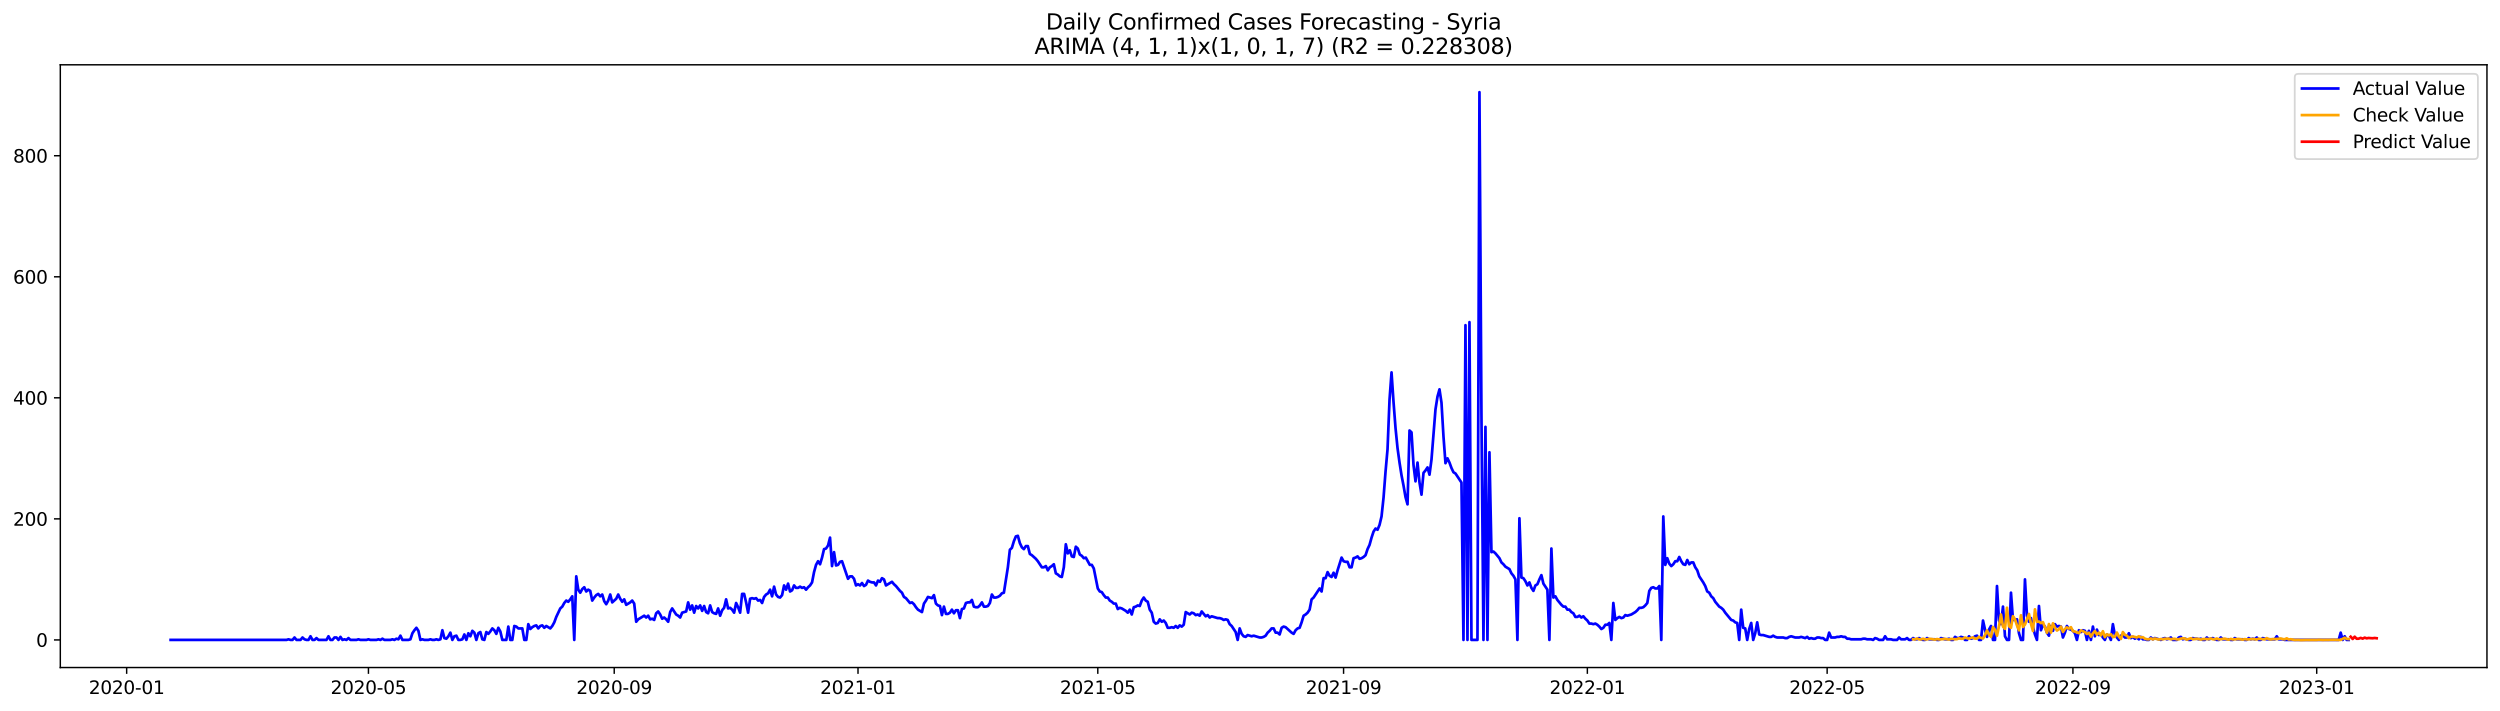 <?xml version="1.0" encoding="utf-8" standalone="no"?>
<!DOCTYPE svg PUBLIC "-//W3C//DTD SVG 1.1//EN"
  "http://www.w3.org/Graphics/SVG/1.1/DTD/svg11.dtd">
<svg xmlns:xlink="http://www.w3.org/1999/xlink" width="1379.688pt" height="392.274pt" viewBox="0 0 1379.688 392.274" xmlns="http://www.w3.org/2000/svg" version="1.1">
 <defs>
  <style type="text/css">*{stroke-linejoin: round; stroke-linecap: butt}</style>
 </defs>
 <g id="figure_1">
  <g id="patch_1">
   <path d="M 0 392.274 
L 1379.688 392.274 
L 1379.688 0 
L 0 0 
z
" style="fill: #ffffff"/>
  </g>
  <g id="axes_1">
   <g id="patch_2">
    <path d="M 33.288 368.396 
L 1372.487 368.396 
L 1372.487 35.755 
L 33.288 35.755 
z
" style="fill: #ffffff"/>
   </g>
   <g id="matplotlib.axis_1">
    <g id="xtick_1">
     <g id="line2d_1">
      <defs>
       <path id="m9e8a6d3473" d="M 0 0 
L 0 3.5 
" style="stroke: #000000; stroke-width: 0.8"/>
      </defs>
      <g>
       <use xlink:href="#m9e8a6d3473" x="69.899" y="368.396" style="stroke: #000000; stroke-width: 0.8"/>
      </g>
     </g>
     <g id="text_1">
      <!-- 2020-01 -->
      <g transform="translate(49.008 382.994)scale(0.1 -0.1)">
       <defs>
        <path id="DejaVuSans-32" d="M 1228 531 
L 3431 531 
L 3431 0 
L 469 0 
L 469 531 
Q 828 903 1448 1529 
Q 2069 2156 2228 2338 
Q 2531 2678 2651 2914 
Q 2772 3150 2772 3378 
Q 2772 3750 2511 3984 
Q 2250 4219 1831 4219 
Q 1534 4219 1204 4116 
Q 875 4013 500 3803 
L 500 4441 
Q 881 4594 1212 4672 
Q 1544 4750 1819 4750 
Q 2544 4750 2975 4387 
Q 3406 4025 3406 3419 
Q 3406 3131 3298 2873 
Q 3191 2616 2906 2266 
Q 2828 2175 2409 1742 
Q 1991 1309 1228 531 
z
" transform="scale(0.016)"/>
        <path id="DejaVuSans-30" d="M 2034 4250 
Q 1547 4250 1301 3770 
Q 1056 3291 1056 2328 
Q 1056 1369 1301 889 
Q 1547 409 2034 409 
Q 2525 409 2770 889 
Q 3016 1369 3016 2328 
Q 3016 3291 2770 3770 
Q 2525 4250 2034 4250 
z
M 2034 4750 
Q 2819 4750 3233 4129 
Q 3647 3509 3647 2328 
Q 3647 1150 3233 529 
Q 2819 -91 2034 -91 
Q 1250 -91 836 529 
Q 422 1150 422 2328 
Q 422 3509 836 4129 
Q 1250 4750 2034 4750 
z
" transform="scale(0.016)"/>
        <path id="DejaVuSans-2d" d="M 313 2009 
L 1997 2009 
L 1997 1497 
L 313 1497 
L 313 2009 
z
" transform="scale(0.016)"/>
        <path id="DejaVuSans-31" d="M 794 531 
L 1825 531 
L 1825 4091 
L 703 3866 
L 703 4441 
L 1819 4666 
L 2450 4666 
L 2450 531 
L 3481 531 
L 3481 0 
L 794 0 
L 794 531 
z
" transform="scale(0.016)"/>
       </defs>
       <use xlink:href="#DejaVuSans-32"/>
       <use xlink:href="#DejaVuSans-30" x="63.623"/>
       <use xlink:href="#DejaVuSans-32" x="127.246"/>
       <use xlink:href="#DejaVuSans-30" x="190.869"/>
       <use xlink:href="#DejaVuSans-2d" x="254.492"/>
       <use xlink:href="#DejaVuSans-30" x="290.576"/>
       <use xlink:href="#DejaVuSans-31" x="354.199"/>
      </g>
     </g>
    </g>
    <g id="xtick_2">
     <g id="line2d_2">
      <g>
       <use xlink:href="#m9e8a6d3473" x="203.334" y="368.396" style="stroke: #000000; stroke-width: 0.8"/>
      </g>
     </g>
     <g id="text_2">
      <!-- 2020-05 -->
      <g transform="translate(182.443 382.994)scale(0.1 -0.1)">
       <defs>
        <path id="DejaVuSans-35" d="M 691 4666 
L 3169 4666 
L 3169 4134 
L 1269 4134 
L 1269 2991 
Q 1406 3038 1543 3061 
Q 1681 3084 1819 3084 
Q 2600 3084 3056 2656 
Q 3513 2228 3513 1497 
Q 3513 744 3044 326 
Q 2575 -91 1722 -91 
Q 1428 -91 1123 -41 
Q 819 9 494 109 
L 494 744 
Q 775 591 1075 516 
Q 1375 441 1709 441 
Q 2250 441 2565 725 
Q 2881 1009 2881 1497 
Q 2881 1984 2565 2268 
Q 2250 2553 1709 2553 
Q 1456 2553 1204 2497 
Q 953 2441 691 2322 
L 691 4666 
z
" transform="scale(0.016)"/>
       </defs>
       <use xlink:href="#DejaVuSans-32"/>
       <use xlink:href="#DejaVuSans-30" x="63.623"/>
       <use xlink:href="#DejaVuSans-32" x="127.246"/>
       <use xlink:href="#DejaVuSans-30" x="190.869"/>
       <use xlink:href="#DejaVuSans-2d" x="254.492"/>
       <use xlink:href="#DejaVuSans-30" x="290.576"/>
       <use xlink:href="#DejaVuSans-35" x="354.199"/>
      </g>
     </g>
    </g>
    <g id="xtick_3">
     <g id="line2d_3">
      <g>
       <use xlink:href="#m9e8a6d3473" x="338.974" y="368.396" style="stroke: #000000; stroke-width: 0.8"/>
      </g>
     </g>
     <g id="text_3">
      <!-- 2020-09 -->
      <g transform="translate(318.083 382.994)scale(0.1 -0.1)">
       <defs>
        <path id="DejaVuSans-39" d="M 703 97 
L 703 672 
Q 941 559 1184 500 
Q 1428 441 1663 441 
Q 2288 441 2617 861 
Q 2947 1281 2994 2138 
Q 2813 1869 2534 1725 
Q 2256 1581 1919 1581 
Q 1219 1581 811 2004 
Q 403 2428 403 3163 
Q 403 3881 828 4315 
Q 1253 4750 1959 4750 
Q 2769 4750 3195 4129 
Q 3622 3509 3622 2328 
Q 3622 1225 3098 567 
Q 2575 -91 1691 -91 
Q 1453 -91 1209 -44 
Q 966 3 703 97 
z
M 1959 2075 
Q 2384 2075 2632 2365 
Q 2881 2656 2881 3163 
Q 2881 3666 2632 3958 
Q 2384 4250 1959 4250 
Q 1534 4250 1286 3958 
Q 1038 3666 1038 3163 
Q 1038 2656 1286 2365 
Q 1534 2075 1959 2075 
z
" transform="scale(0.016)"/>
       </defs>
       <use xlink:href="#DejaVuSans-32"/>
       <use xlink:href="#DejaVuSans-30" x="63.623"/>
       <use xlink:href="#DejaVuSans-32" x="127.246"/>
       <use xlink:href="#DejaVuSans-30" x="190.869"/>
       <use xlink:href="#DejaVuSans-2d" x="254.492"/>
       <use xlink:href="#DejaVuSans-30" x="290.576"/>
       <use xlink:href="#DejaVuSans-39" x="354.199"/>
      </g>
     </g>
    </g>
    <g id="xtick_4">
     <g id="line2d_4">
      <g>
       <use xlink:href="#m9e8a6d3473" x="473.512" y="368.396" style="stroke: #000000; stroke-width: 0.8"/>
      </g>
     </g>
     <g id="text_4">
      <!-- 2021-01 -->
      <g transform="translate(452.621 382.994)scale(0.1 -0.1)">
       <use xlink:href="#DejaVuSans-32"/>
       <use xlink:href="#DejaVuSans-30" x="63.623"/>
       <use xlink:href="#DejaVuSans-32" x="127.246"/>
       <use xlink:href="#DejaVuSans-31" x="190.869"/>
       <use xlink:href="#DejaVuSans-2d" x="254.492"/>
       <use xlink:href="#DejaVuSans-30" x="290.576"/>
       <use xlink:href="#DejaVuSans-31" x="354.199"/>
      </g>
     </g>
    </g>
    <g id="xtick_5">
     <g id="line2d_5">
      <g>
       <use xlink:href="#m9e8a6d3473" x="605.844" y="368.396" style="stroke: #000000; stroke-width: 0.8"/>
      </g>
     </g>
     <g id="text_5">
      <!-- 2021-05 -->
      <g transform="translate(584.953 382.994)scale(0.1 -0.1)">
       <use xlink:href="#DejaVuSans-32"/>
       <use xlink:href="#DejaVuSans-30" x="63.623"/>
       <use xlink:href="#DejaVuSans-32" x="127.246"/>
       <use xlink:href="#DejaVuSans-31" x="190.869"/>
       <use xlink:href="#DejaVuSans-2d" x="254.492"/>
       <use xlink:href="#DejaVuSans-30" x="290.576"/>
       <use xlink:href="#DejaVuSans-35" x="354.199"/>
      </g>
     </g>
    </g>
    <g id="xtick_6">
     <g id="line2d_6">
      <g>
       <use xlink:href="#m9e8a6d3473" x="741.484" y="368.396" style="stroke: #000000; stroke-width: 0.8"/>
      </g>
     </g>
     <g id="text_6">
      <!-- 2021-09 -->
      <g transform="translate(720.593 382.994)scale(0.1 -0.1)">
       <use xlink:href="#DejaVuSans-32"/>
       <use xlink:href="#DejaVuSans-30" x="63.623"/>
       <use xlink:href="#DejaVuSans-32" x="127.246"/>
       <use xlink:href="#DejaVuSans-31" x="190.869"/>
       <use xlink:href="#DejaVuSans-2d" x="254.492"/>
       <use xlink:href="#DejaVuSans-30" x="290.576"/>
       <use xlink:href="#DejaVuSans-39" x="354.199"/>
      </g>
     </g>
    </g>
    <g id="xtick_7">
     <g id="line2d_7">
      <g>
       <use xlink:href="#m9e8a6d3473" x="876.022" y="368.396" style="stroke: #000000; stroke-width: 0.8"/>
      </g>
     </g>
     <g id="text_7">
      <!-- 2022-01 -->
      <g transform="translate(855.13 382.994)scale(0.1 -0.1)">
       <use xlink:href="#DejaVuSans-32"/>
       <use xlink:href="#DejaVuSans-30" x="63.623"/>
       <use xlink:href="#DejaVuSans-32" x="127.246"/>
       <use xlink:href="#DejaVuSans-32" x="190.869"/>
       <use xlink:href="#DejaVuSans-2d" x="254.492"/>
       <use xlink:href="#DejaVuSans-30" x="290.576"/>
       <use xlink:href="#DejaVuSans-31" x="354.199"/>
      </g>
     </g>
    </g>
    <g id="xtick_8">
     <g id="line2d_8">
      <g>
       <use xlink:href="#m9e8a6d3473" x="1008.354" y="368.396" style="stroke: #000000; stroke-width: 0.8"/>
      </g>
     </g>
     <g id="text_8">
      <!-- 2022-05 -->
      <g transform="translate(987.462 382.994)scale(0.1 -0.1)">
       <use xlink:href="#DejaVuSans-32"/>
       <use xlink:href="#DejaVuSans-30" x="63.623"/>
       <use xlink:href="#DejaVuSans-32" x="127.246"/>
       <use xlink:href="#DejaVuSans-32" x="190.869"/>
       <use xlink:href="#DejaVuSans-2d" x="254.492"/>
       <use xlink:href="#DejaVuSans-30" x="290.576"/>
       <use xlink:href="#DejaVuSans-35" x="354.199"/>
      </g>
     </g>
    </g>
    <g id="xtick_9">
     <g id="line2d_9">
      <g>
       <use xlink:href="#m9e8a6d3473" x="1143.994" y="368.396" style="stroke: #000000; stroke-width: 0.8"/>
      </g>
     </g>
     <g id="text_9">
      <!-- 2022-09 -->
      <g transform="translate(1123.103 382.994)scale(0.1 -0.1)">
       <use xlink:href="#DejaVuSans-32"/>
       <use xlink:href="#DejaVuSans-30" x="63.623"/>
       <use xlink:href="#DejaVuSans-32" x="127.246"/>
       <use xlink:href="#DejaVuSans-32" x="190.869"/>
       <use xlink:href="#DejaVuSans-2d" x="254.492"/>
       <use xlink:href="#DejaVuSans-30" x="290.576"/>
       <use xlink:href="#DejaVuSans-39" x="354.199"/>
      </g>
     </g>
    </g>
    <g id="xtick_10">
     <g id="line2d_10">
      <g>
       <use xlink:href="#m9e8a6d3473" x="1278.532" y="368.396" style="stroke: #000000; stroke-width: 0.8"/>
      </g>
     </g>
     <g id="text_10">
      <!-- 2023-01 -->
      <g transform="translate(1257.64 382.994)scale(0.1 -0.1)">
       <defs>
        <path id="DejaVuSans-33" d="M 2597 2516 
Q 3050 2419 3304 2112 
Q 3559 1806 3559 1356 
Q 3559 666 3084 287 
Q 2609 -91 1734 -91 
Q 1441 -91 1130 -33 
Q 819 25 488 141 
L 488 750 
Q 750 597 1062 519 
Q 1375 441 1716 441 
Q 2309 441 2620 675 
Q 2931 909 2931 1356 
Q 2931 1769 2642 2001 
Q 2353 2234 1838 2234 
L 1294 2234 
L 1294 2753 
L 1863 2753 
Q 2328 2753 2575 2939 
Q 2822 3125 2822 3475 
Q 2822 3834 2567 4026 
Q 2313 4219 1838 4219 
Q 1578 4219 1281 4162 
Q 984 4106 628 3988 
L 628 4550 
Q 988 4650 1302 4700 
Q 1616 4750 1894 4750 
Q 2613 4750 3031 4423 
Q 3450 4097 3450 3541 
Q 3450 3153 3228 2886 
Q 3006 2619 2597 2516 
z
" transform="scale(0.016)"/>
       </defs>
       <use xlink:href="#DejaVuSans-32"/>
       <use xlink:href="#DejaVuSans-30" x="63.623"/>
       <use xlink:href="#DejaVuSans-32" x="127.246"/>
       <use xlink:href="#DejaVuSans-33" x="190.869"/>
       <use xlink:href="#DejaVuSans-2d" x="254.492"/>
       <use xlink:href="#DejaVuSans-30" x="290.576"/>
       <use xlink:href="#DejaVuSans-31" x="354.199"/>
      </g>
     </g>
    </g>
   </g>
   <g id="matplotlib.axis_2">
    <g id="ytick_1">
     <g id="line2d_11">
      <defs>
       <path id="m7faaaa135a" d="M 0 0 
L -3.5 0 
" style="stroke: #000000; stroke-width: 0.8"/>
      </defs>
      <g>
       <use xlink:href="#m7faaaa135a" x="33.288" y="353.15" style="stroke: #000000; stroke-width: 0.8"/>
      </g>
     </g>
     <g id="text_11">
      <!-- 0 -->
      <g transform="translate(19.925 356.949)scale(0.1 -0.1)">
       <use xlink:href="#DejaVuSans-30"/>
      </g>
     </g>
    </g>
    <g id="ytick_2">
     <g id="line2d_12">
      <g>
       <use xlink:href="#m7faaaa135a" x="33.288" y="286.349" style="stroke: #000000; stroke-width: 0.8"/>
      </g>
     </g>
     <g id="text_12">
      <!-- 200 -->
      <g transform="translate(7.2 290.148)scale(0.1 -0.1)">
       <use xlink:href="#DejaVuSans-32"/>
       <use xlink:href="#DejaVuSans-30" x="63.623"/>
       <use xlink:href="#DejaVuSans-30" x="127.246"/>
      </g>
     </g>
    </g>
    <g id="ytick_3">
     <g id="line2d_13">
      <g>
       <use xlink:href="#m7faaaa135a" x="33.288" y="219.548" style="stroke: #000000; stroke-width: 0.8"/>
      </g>
     </g>
     <g id="text_13">
      <!-- 400 -->
      <g transform="translate(7.2 223.347)scale(0.1 -0.1)">
       <defs>
        <path id="DejaVuSans-34" d="M 2419 4116 
L 825 1625 
L 2419 1625 
L 2419 4116 
z
M 2253 4666 
L 3047 4666 
L 3047 1625 
L 3713 1625 
L 3713 1100 
L 3047 1100 
L 3047 0 
L 2419 0 
L 2419 1100 
L 313 1100 
L 313 1709 
L 2253 4666 
z
" transform="scale(0.016)"/>
       </defs>
       <use xlink:href="#DejaVuSans-34"/>
       <use xlink:href="#DejaVuSans-30" x="63.623"/>
       <use xlink:href="#DejaVuSans-30" x="127.246"/>
      </g>
     </g>
    </g>
    <g id="ytick_4">
     <g id="line2d_14">
      <g>
       <use xlink:href="#m7faaaa135a" x="33.288" y="152.747" style="stroke: #000000; stroke-width: 0.8"/>
      </g>
     </g>
     <g id="text_14">
      <!-- 600 -->
      <g transform="translate(7.2 156.546)scale(0.1 -0.1)">
       <defs>
        <path id="DejaVuSans-36" d="M 2113 2584 
Q 1688 2584 1439 2293 
Q 1191 2003 1191 1497 
Q 1191 994 1439 701 
Q 1688 409 2113 409 
Q 2538 409 2786 701 
Q 3034 994 3034 1497 
Q 3034 2003 2786 2293 
Q 2538 2584 2113 2584 
z
M 3366 4563 
L 3366 3988 
Q 3128 4100 2886 4159 
Q 2644 4219 2406 4219 
Q 1781 4219 1451 3797 
Q 1122 3375 1075 2522 
Q 1259 2794 1537 2939 
Q 1816 3084 2150 3084 
Q 2853 3084 3261 2657 
Q 3669 2231 3669 1497 
Q 3669 778 3244 343 
Q 2819 -91 2113 -91 
Q 1303 -91 875 529 
Q 447 1150 447 2328 
Q 447 3434 972 4092 
Q 1497 4750 2381 4750 
Q 2619 4750 2861 4703 
Q 3103 4656 3366 4563 
z
" transform="scale(0.016)"/>
       </defs>
       <use xlink:href="#DejaVuSans-36"/>
       <use xlink:href="#DejaVuSans-30" x="63.623"/>
       <use xlink:href="#DejaVuSans-30" x="127.246"/>
      </g>
     </g>
    </g>
    <g id="ytick_5">
     <g id="line2d_15">
      <g>
       <use xlink:href="#m7faaaa135a" x="33.288" y="85.946" style="stroke: #000000; stroke-width: 0.8"/>
      </g>
     </g>
     <g id="text_15">
      <!-- 800 -->
      <g transform="translate(7.2 89.745)scale(0.1 -0.1)">
       <defs>
        <path id="DejaVuSans-38" d="M 2034 2216 
Q 1584 2216 1326 1975 
Q 1069 1734 1069 1313 
Q 1069 891 1326 650 
Q 1584 409 2034 409 
Q 2484 409 2743 651 
Q 3003 894 3003 1313 
Q 3003 1734 2745 1975 
Q 2488 2216 2034 2216 
z
M 1403 2484 
Q 997 2584 770 2862 
Q 544 3141 544 3541 
Q 544 4100 942 4425 
Q 1341 4750 2034 4750 
Q 2731 4750 3128 4425 
Q 3525 4100 3525 3541 
Q 3525 3141 3298 2862 
Q 3072 2584 2669 2484 
Q 3125 2378 3379 2068 
Q 3634 1759 3634 1313 
Q 3634 634 3220 271 
Q 2806 -91 2034 -91 
Q 1263 -91 848 271 
Q 434 634 434 1313 
Q 434 1759 690 2068 
Q 947 2378 1403 2484 
z
M 1172 3481 
Q 1172 3119 1398 2916 
Q 1625 2713 2034 2713 
Q 2441 2713 2670 2916 
Q 2900 3119 2900 3481 
Q 2900 3844 2670 4047 
Q 2441 4250 2034 4250 
Q 1625 4250 1398 4047 
Q 1172 3844 1172 3481 
z
" transform="scale(0.016)"/>
       </defs>
       <use xlink:href="#DejaVuSans-38"/>
       <use xlink:href="#DejaVuSans-30" x="63.623"/>
       <use xlink:href="#DejaVuSans-30" x="127.246"/>
      </g>
     </g>
    </g>
   </g>
   <g id="line2d_16">
    <path d="M 94.16 353.15 
L 158.121 353.15 
L 159.223 352.816 
L 160.326 353.15 
L 161.429 353.15 
L 162.532 351.814 
L 163.635 353.15 
L 165.84 353.15 
L 166.943 351.814 
L 168.046 352.816 
L 169.148 353.15 
L 170.251 353.15 
L 171.354 351.146 
L 172.457 353.15 
L 173.559 353.15 
L 174.662 352.148 
L 175.765 353.15 
L 180.176 353.15 
L 181.279 351.146 
L 182.382 353.15 
L 183.484 353.15 
L 184.587 351.814 
L 185.69 351.814 
L 186.793 353.15 
L 187.895 351.48 
L 188.998 353.15 
L 190.101 352.816 
L 191.204 353.15 
L 192.306 352.148 
L 193.409 353.15 
L 196.718 353.15 
L 197.82 352.816 
L 198.923 353.15 
L 202.231 353.15 
L 203.334 352.816 
L 204.437 353.15 
L 207.745 353.15 
L 208.848 352.816 
L 209.951 353.15 
L 211.054 352.482 
L 212.156 353.15 
L 215.465 353.15 
L 216.567 352.816 
L 217.67 353.15 
L 218.773 352.482 
L 219.876 352.816 
L 220.978 350.812 
L 222.081 353.15 
L 225.389 353.15 
L 226.492 352.816 
L 227.595 349.476 
L 228.698 347.806 
L 229.801 346.47 
L 230.903 348.14 
L 232.006 353.15 
L 233.109 352.816 
L 234.212 353.15 
L 236.417 353.15 
L 237.52 352.816 
L 238.623 353.15 
L 239.725 353.15 
L 240.828 352.816 
L 241.931 353.15 
L 243.034 352.816 
L 244.137 347.806 
L 245.239 352.148 
L 246.342 352.482 
L 247.445 351.146 
L 248.548 349.142 
L 249.65 353.15 
L 250.753 351.146 
L 251.856 350.812 
L 252.959 353.15 
L 254.061 353.15 
L 255.164 352.816 
L 256.267 350.144 
L 257.37 353.15 
L 258.472 349.476 
L 259.575 351.146 
L 260.678 348.14 
L 261.781 349.142 
L 262.884 353.15 
L 263.986 349.476 
L 265.089 348.808 
L 266.192 352.816 
L 267.295 353.15 
L 268.397 348.808 
L 269.5 349.81 
L 270.603 348.474 
L 271.706 346.804 
L 272.808 347.806 
L 273.911 349.81 
L 275.014 346.47 
L 276.117 348.474 
L 277.22 353.15 
L 279.425 353.15 
L 280.528 345.802 
L 281.631 353.15 
L 282.733 353.15 
L 283.836 345.468 
L 284.939 345.802 
L 286.042 346.804 
L 288.247 346.804 
L 289.35 353.15 
L 290.453 353.15 
L 291.555 344.466 
L 292.658 347.138 
L 293.761 346.136 
L 294.864 345.468 
L 295.967 345.134 
L 297.069 346.804 
L 298.172 345.468 
L 299.275 345.134 
L 300.378 346.47 
L 301.48 345.468 
L 303.686 346.804 
L 304.789 345.468 
L 305.891 343.464 
L 306.994 340.458 
L 309.2 335.782 
L 310.303 334.78 
L 311.405 332.776 
L 312.508 331.44 
L 313.611 332.108 
L 314.714 330.772 
L 315.816 329.102 
L 316.919 353.15 
L 318.022 318.079 
L 319.125 325.428 
L 320.227 327.098 
L 321.33 325.094 
L 322.433 324.091 
L 323.536 326.43 
L 324.638 325.428 
L 325.741 326.096 
L 326.844 331.44 
L 327.947 329.77 
L 329.05 328.434 
L 330.152 327.766 
L 331.255 329.102 
L 332.358 328.1 
L 333.461 331.774 
L 334.563 333.444 
L 335.666 331.44 
L 336.769 328.1 
L 337.872 332.442 
L 340.077 330.438 
L 341.18 328.1 
L 342.283 330.438 
L 343.386 332.108 
L 344.488 330.772 
L 345.591 333.778 
L 347.797 332.442 
L 348.899 331.44 
L 350.002 333.11 
L 351.105 343.13 
L 352.208 341.794 
L 355.516 339.79 
L 356.619 340.792 
L 357.721 339.79 
L 358.824 341.794 
L 359.927 341.46 
L 361.03 342.128 
L 362.133 338.454 
L 363.235 337.452 
L 364.338 339.122 
L 365.441 341.46 
L 366.544 340.792 
L 367.646 341.794 
L 368.749 343.13 
L 369.852 337.786 
L 370.955 335.782 
L 373.16 339.122 
L 374.263 339.79 
L 375.366 340.792 
L 376.469 338.12 
L 378.674 337.452 
L 379.777 332.442 
L 380.88 336.45 
L 381.982 334.112 
L 383.085 338.12 
L 384.188 334.446 
L 385.291 335.782 
L 386.393 334.112 
L 387.496 337.118 
L 388.599 334.446 
L 389.702 337.786 
L 390.804 338.454 
L 391.907 334.112 
L 393.01 337.786 
L 394.113 338.454 
L 395.216 338.788 
L 396.318 335.782 
L 397.421 339.79 
L 398.524 336.784 
L 399.627 335.448 
L 400.729 330.772 
L 401.832 335.782 
L 402.935 335.448 
L 404.038 336.45 
L 405.14 338.12 
L 406.243 332.776 
L 407.346 335.114 
L 408.449 338.12 
L 409.552 327.766 
L 410.654 327.766 
L 411.757 332.442 
L 412.86 338.12 
L 413.963 330.438 
L 415.065 330.104 
L 416.168 330.438 
L 417.271 330.104 
L 418.374 331.44 
L 419.476 331.106 
L 420.579 332.776 
L 421.682 329.436 
L 422.785 328.1 
L 423.887 327.432 
L 424.99 325.428 
L 426.093 329.102 
L 427.196 323.757 
L 428.299 328.1 
L 429.401 329.436 
L 430.504 329.77 
L 431.607 328.434 
L 432.71 323.089 
L 433.812 325.428 
L 434.915 322.087 
L 436.018 326.43 
L 437.121 325.762 
L 438.223 323.089 
L 439.326 324.425 
L 440.429 324.425 
L 441.532 323.757 
L 442.635 324.425 
L 443.737 324.091 
L 444.84 325.428 
L 445.943 324.091 
L 447.046 323.089 
L 448.148 321.419 
L 449.251 315.741 
L 450.354 311.733 
L 451.457 309.729 
L 452.559 311.399 
L 453.662 307.725 
L 454.765 303.049 
L 455.868 302.715 
L 456.971 301.045 
L 458.073 296.703 
L 459.176 312.401 
L 460.279 304.719 
L 461.382 312.067 
L 462.484 311.733 
L 463.587 310.063 
L 464.69 309.729 
L 467.998 319.415 
L 469.101 318.079 
L 470.204 318.079 
L 471.306 319.415 
L 472.409 323.089 
L 473.512 322.421 
L 474.615 323.089 
L 475.718 321.753 
L 476.82 323.423 
L 477.923 322.755 
L 479.026 320.417 
L 480.129 321.085 
L 481.231 321.419 
L 482.334 321.419 
L 483.437 323.089 
L 484.54 320.417 
L 485.642 321.085 
L 486.745 319.081 
L 487.848 319.749 
L 488.951 323.089 
L 492.259 321.085 
L 493.362 322.421 
L 494.465 323.423 
L 496.67 326.096 
L 497.773 327.098 
L 498.876 329.436 
L 499.978 330.104 
L 502.184 332.776 
L 503.287 332.442 
L 504.389 333.444 
L 505.492 335.114 
L 506.595 336.45 
L 508.801 337.786 
L 509.903 333.11 
L 511.006 331.44 
L 512.109 329.436 
L 514.314 330.104 
L 515.417 328.434 
L 516.52 333.11 
L 517.623 334.112 
L 518.725 334.446 
L 519.828 339.456 
L 520.931 334.78 
L 522.034 338.788 
L 523.137 338.788 
L 524.239 338.12 
L 525.342 336.45 
L 526.445 338.454 
L 527.548 336.784 
L 528.65 336.784 
L 529.753 341.126 
L 530.856 336.116 
L 531.959 335.782 
L 533.061 332.776 
L 534.164 332.442 
L 535.267 332.442 
L 536.37 331.106 
L 537.472 334.78 
L 538.575 335.114 
L 539.678 335.114 
L 540.781 334.112 
L 541.884 332.442 
L 542.986 334.78 
L 544.089 334.78 
L 545.192 334.446 
L 546.295 332.776 
L 547.397 328.1 
L 548.5 329.77 
L 549.603 329.77 
L 550.706 329.436 
L 551.808 328.768 
L 552.911 327.432 
L 554.014 327.098 
L 556.22 313.069 
L 557.322 303.383 
L 558.425 302.381 
L 559.528 298.707 
L 560.631 296.035 
L 561.733 295.701 
L 562.836 299.709 
L 563.939 302.047 
L 565.042 303.049 
L 566.144 301.379 
L 567.247 301.379 
L 568.35 305.721 
L 569.453 306.389 
L 571.658 308.393 
L 572.761 309.729 
L 574.967 313.069 
L 576.069 313.069 
L 577.172 312.401 
L 578.275 314.739 
L 579.378 313.069 
L 580.48 312.401 
L 581.583 311.399 
L 582.686 316.409 
L 583.789 317.077 
L 584.891 318.079 
L 585.994 318.413 
L 587.097 313.069 
L 588.2 300.377 
L 589.303 305.387 
L 590.405 303.717 
L 591.508 307.057 
L 592.611 307.391 
L 593.714 301.713 
L 594.816 302.715 
L 595.919 306.055 
L 597.022 306.723 
L 598.125 308.059 
L 599.227 307.725 
L 601.433 311.733 
L 602.536 311.733 
L 603.638 313.737 
L 605.844 324.76 
L 606.947 326.43 
L 608.05 326.764 
L 609.152 328.434 
L 610.255 329.77 
L 611.358 329.77 
L 612.461 331.44 
L 613.563 332.108 
L 614.666 333.11 
L 615.769 333.11 
L 616.872 336.116 
L 617.974 335.448 
L 619.077 335.782 
L 621.283 337.118 
L 622.386 338.12 
L 623.488 336.45 
L 624.591 339.122 
L 625.694 335.114 
L 626.797 334.78 
L 627.899 334.112 
L 629.002 334.446 
L 630.105 331.44 
L 631.208 329.77 
L 632.31 331.44 
L 633.413 332.108 
L 634.516 336.45 
L 635.619 338.12 
L 636.721 343.13 
L 637.824 344.132 
L 638.927 343.798 
L 640.03 341.794 
L 641.133 343.13 
L 642.235 342.462 
L 643.338 343.798 
L 644.441 346.47 
L 645.544 346.47 
L 646.646 346.136 
L 647.749 346.47 
L 648.852 345.468 
L 649.955 346.47 
L 651.057 345.134 
L 652.16 345.802 
L 653.263 344.8 
L 654.366 337.786 
L 656.571 339.122 
L 657.674 338.12 
L 658.777 338.454 
L 659.88 339.456 
L 660.982 339.122 
L 662.085 339.79 
L 663.188 337.452 
L 665.393 340.124 
L 666.496 339.456 
L 667.599 340.792 
L 668.702 340.124 
L 672.01 341.126 
L 673.113 341.126 
L 674.216 341.46 
L 675.318 342.128 
L 676.421 341.794 
L 677.524 342.128 
L 678.627 344.466 
L 679.729 345.468 
L 681.935 348.808 
L 683.038 353.15 
L 684.14 346.804 
L 685.243 349.81 
L 686.346 351.146 
L 687.449 351.48 
L 688.552 350.478 
L 690.757 351.146 
L 691.86 350.812 
L 695.168 351.814 
L 696.271 351.814 
L 697.374 351.48 
L 698.476 350.812 
L 699.579 349.142 
L 700.682 348.14 
L 701.785 346.804 
L 702.888 346.804 
L 703.99 349.142 
L 705.093 349.142 
L 706.196 350.144 
L 707.299 346.47 
L 708.401 345.802 
L 709.504 346.136 
L 712.812 349.142 
L 713.915 349.81 
L 715.018 347.806 
L 716.121 346.804 
L 717.223 346.47 
L 718.326 343.464 
L 719.429 339.79 
L 720.532 339.122 
L 721.635 338.12 
L 722.737 336.45 
L 723.84 330.772 
L 724.943 329.77 
L 728.251 324.76 
L 729.354 326.43 
L 730.457 319.081 
L 731.559 319.081 
L 732.662 315.741 
L 733.765 317.745 
L 734.868 318.413 
L 735.971 316.075 
L 737.073 318.747 
L 738.176 314.739 
L 740.382 307.725 
L 741.484 309.729 
L 742.587 310.063 
L 743.69 310.063 
L 744.793 313.069 
L 745.895 313.069 
L 746.998 308.059 
L 748.101 307.725 
L 749.204 307.057 
L 750.306 308.393 
L 751.409 308.059 
L 752.512 307.391 
L 753.615 306.389 
L 754.718 303.049 
L 755.82 300.711 
L 756.923 296.703 
L 758.026 293.363 
L 759.129 291.693 
L 760.231 292.361 
L 761.334 289.689 
L 762.437 285.013 
L 763.54 274.659 
L 764.642 260.297 
L 765.745 247.938 
L 766.848 220.55 
L 767.951 205.52 
L 769.054 221.886 
L 770.156 236.248 
L 771.259 247.27 
L 772.362 255.286 
L 773.465 262.301 
L 774.567 267.979 
L 775.67 274.325 
L 776.773 278.333 
L 777.876 237.584 
L 778.978 238.586 
L 780.081 256.623 
L 781.184 265.641 
L 782.287 255.286 
L 783.389 266.309 
L 784.492 272.989 
L 785.595 260.965 
L 786.698 259.629 
L 787.801 257.959 
L 788.903 261.967 
L 790.006 253.616 
L 792.212 225.894 
L 793.314 218.88 
L 794.417 214.872 
L 795.52 222.22 
L 796.623 240.924 
L 797.725 255.62 
L 798.828 252.948 
L 799.931 255.286 
L 801.034 258.293 
L 802.137 260.631 
L 803.239 261.299 
L 806.548 266.309 
L 807.65 353.15 
L 808.753 179.467 
L 809.856 353.15 
L 810.959 177.797 
L 812.061 353.15 
L 815.37 353.15 
L 816.472 50.876 
L 817.575 228.9 
L 818.678 353.15 
L 819.781 235.58 
L 820.884 353.15 
L 821.986 249.608 
L 823.089 304.719 
L 824.192 304.385 
L 825.295 305.387 
L 827.5 308.059 
L 828.603 310.397 
L 829.706 311.399 
L 830.808 312.735 
L 833.014 314.071 
L 834.117 316.409 
L 835.22 317.745 
L 836.322 319.749 
L 837.425 353.15 
L 838.528 286.015 
L 839.631 318.747 
L 840.733 319.081 
L 841.836 320.751 
L 842.939 323.089 
L 844.042 321.419 
L 845.144 324.425 
L 846.247 326.096 
L 847.35 323.089 
L 848.453 322.421 
L 849.555 319.749 
L 850.658 317.411 
L 851.761 322.087 
L 853.967 325.428 
L 855.069 353.15 
L 856.172 302.715 
L 857.275 329.77 
L 858.378 329.102 
L 859.48 331.106 
L 861.686 333.778 
L 862.789 334.78 
L 863.891 334.78 
L 864.994 336.45 
L 866.097 336.45 
L 867.2 337.786 
L 868.303 338.454 
L 869.405 340.458 
L 870.508 340.458 
L 871.611 339.79 
L 872.714 340.792 
L 873.816 340.124 
L 874.919 341.46 
L 876.022 342.462 
L 877.125 344.132 
L 878.227 344.132 
L 879.33 344.466 
L 880.433 344.132 
L 881.536 344.8 
L 882.638 345.802 
L 883.741 347.138 
L 884.844 346.47 
L 885.947 344.8 
L 887.05 344.8 
L 888.152 343.798 
L 889.255 353.15 
L 890.358 332.776 
L 891.461 342.128 
L 892.563 341.126 
L 893.666 340.458 
L 894.769 341.126 
L 895.872 340.792 
L 896.974 339.456 
L 898.077 339.79 
L 900.283 339.122 
L 902.488 337.786 
L 903.591 336.784 
L 904.694 335.448 
L 905.797 335.448 
L 906.899 335.114 
L 908.002 334.112 
L 909.105 332.776 
L 910.208 326.096 
L 911.31 324.425 
L 912.413 324.091 
L 913.516 324.76 
L 914.619 324.76 
L 915.721 323.423 
L 916.824 353.15 
L 917.927 285.013 
L 919.03 311.733 
L 920.133 308.059 
L 921.235 311.065 
L 922.338 312.401 
L 923.441 311.399 
L 924.544 309.729 
L 925.646 309.729 
L 926.749 307.391 
L 927.852 309.729 
L 928.955 311.399 
L 930.057 311.733 
L 931.16 309.061 
L 932.263 311.399 
L 933.366 310.397 
L 934.469 310.397 
L 935.571 313.069 
L 936.674 314.739 
L 937.777 318.079 
L 939.982 321.419 
L 941.085 323.423 
L 942.188 326.43 
L 943.291 327.098 
L 944.393 329.102 
L 945.496 330.104 
L 946.599 332.108 
L 948.804 334.78 
L 949.907 335.448 
L 951.01 336.45 
L 952.113 338.12 
L 955.421 342.128 
L 956.524 342.462 
L 957.627 343.464 
L 958.729 343.798 
L 959.832 353.15 
L 960.935 336.45 
L 962.038 346.47 
L 963.14 346.804 
L 964.243 353.15 
L 965.346 347.138 
L 966.449 343.798 
L 967.552 353.15 
L 968.654 349.476 
L 969.757 343.464 
L 970.86 350.144 
L 971.963 350.478 
L 973.065 350.478 
L 976.374 351.48 
L 977.476 351.48 
L 978.579 350.812 
L 979.682 351.48 
L 980.785 351.814 
L 984.093 351.814 
L 985.196 352.148 
L 986.299 352.148 
L 987.401 351.48 
L 988.504 351.146 
L 990.71 351.814 
L 992.915 351.814 
L 994.018 351.48 
L 996.223 352.148 
L 997.326 351.48 
L 998.429 352.482 
L 999.532 352.148 
L 1000.635 352.482 
L 1001.737 352.482 
L 1002.84 351.814 
L 1003.943 351.814 
L 1005.046 352.148 
L 1006.148 352.148 
L 1007.251 353.15 
L 1008.354 353.15 
L 1009.457 349.142 
L 1010.559 351.814 
L 1012.765 351.814 
L 1013.868 351.48 
L 1014.971 351.48 
L 1016.073 351.146 
L 1017.176 351.48 
L 1018.279 351.48 
L 1019.382 352.482 
L 1020.484 352.482 
L 1021.587 352.816 
L 1027.101 352.816 
L 1028.204 352.482 
L 1029.306 352.482 
L 1030.409 352.816 
L 1032.615 352.816 
L 1033.718 353.15 
L 1034.82 352.148 
L 1035.923 352.482 
L 1037.026 353.15 
L 1039.231 353.15 
L 1040.334 351.146 
L 1041.437 352.816 
L 1043.642 352.816 
L 1044.745 353.15 
L 1046.951 353.15 
L 1048.054 351.814 
L 1049.156 352.816 
L 1051.362 352.816 
L 1052.465 352.148 
L 1053.567 353.15 
L 1054.67 353.15 
L 1055.773 352.148 
L 1056.876 352.816 
L 1057.978 352.816 
L 1059.081 352.148 
L 1060.184 352.816 
L 1061.287 353.15 
L 1062.389 353.15 
L 1063.492 352.148 
L 1064.595 352.816 
L 1067.903 352.816 
L 1069.006 353.15 
L 1070.109 353.15 
L 1071.212 352.148 
L 1073.417 352.816 
L 1074.52 352.816 
L 1075.623 352.482 
L 1076.725 353.15 
L 1077.828 353.15 
L 1078.931 351.48 
L 1080.034 352.148 
L 1081.137 352.148 
L 1082.239 351.48 
L 1083.342 351.814 
L 1084.445 353.15 
L 1085.548 353.15 
L 1086.65 351.146 
L 1087.753 352.482 
L 1088.856 352.148 
L 1089.959 351.146 
L 1091.061 350.812 
L 1092.164 353.15 
L 1093.267 353.15 
L 1094.37 342.462 
L 1095.472 347.472 
L 1096.575 351.48 
L 1097.678 347.472 
L 1098.781 345.468 
L 1099.884 353.15 
L 1100.986 353.15 
L 1102.089 323.423 
L 1103.192 342.462 
L 1104.295 344.466 
L 1105.397 334.78 
L 1106.5 351.146 
L 1107.603 353.15 
L 1108.706 353.15 
L 1109.808 327.098 
L 1110.911 342.128 
L 1112.014 342.128 
L 1113.117 341.794 
L 1114.22 349.476 
L 1115.322 353.15 
L 1116.425 353.15 
L 1117.528 319.749 
L 1118.631 339.79 
L 1119.733 343.13 
L 1120.836 341.126 
L 1121.939 346.136 
L 1123.042 350.144 
L 1124.144 353.15 
L 1125.247 334.446 
L 1126.35 347.806 
L 1127.453 344.8 
L 1128.555 345.802 
L 1129.658 349.142 
L 1130.761 350.812 
L 1131.864 345.468 
L 1132.967 348.14 
L 1134.069 344.466 
L 1135.172 345.802 
L 1136.275 345.468 
L 1137.378 345.802 
L 1138.48 351.814 
L 1139.583 349.142 
L 1140.686 345.468 
L 1141.789 347.138 
L 1142.891 347.472 
L 1143.994 348.14 
L 1145.097 349.476 
L 1146.2 353.15 
L 1147.303 347.806 
L 1148.405 348.808 
L 1149.508 347.806 
L 1150.611 348.14 
L 1151.714 353.15 
L 1152.816 348.14 
L 1153.919 353.15 
L 1155.022 345.802 
L 1156.125 351.146 
L 1157.227 347.472 
L 1158.33 350.478 
L 1159.433 349.81 
L 1160.536 351.814 
L 1161.638 353.15 
L 1162.741 350.144 
L 1163.844 350.812 
L 1164.947 353.15 
L 1166.05 344.466 
L 1167.152 350.478 
L 1169.358 353.15 
L 1170.461 350.812 
L 1171.563 350.478 
L 1172.666 351.814 
L 1173.769 351.814 
L 1174.872 349.476 
L 1175.974 352.148 
L 1177.077 351.48 
L 1178.18 352.482 
L 1179.283 351.814 
L 1180.386 352.816 
L 1181.488 351.48 
L 1182.591 352.816 
L 1183.694 352.816 
L 1184.797 353.15 
L 1185.899 353.15 
L 1187.002 351.814 
L 1188.105 352.816 
L 1189.208 352.148 
L 1192.516 353.15 
L 1193.619 352.482 
L 1194.721 352.148 
L 1195.824 352.816 
L 1196.927 352.482 
L 1198.03 351.814 
L 1199.133 353.15 
L 1201.338 353.15 
L 1202.441 351.814 
L 1203.544 351.48 
L 1204.646 352.816 
L 1205.749 352.482 
L 1207.955 353.15 
L 1209.057 353.15 
L 1210.16 352.148 
L 1211.263 352.482 
L 1212.366 352.482 
L 1213.469 352.816 
L 1214.571 352.482 
L 1215.674 353.15 
L 1216.777 353.15 
L 1217.88 351.814 
L 1218.982 352.816 
L 1221.188 352.148 
L 1222.291 352.816 
L 1223.393 353.15 
L 1224.496 353.15 
L 1225.599 351.814 
L 1226.702 352.816 
L 1230.01 352.816 
L 1231.113 353.15 
L 1232.216 353.15 
L 1233.318 352.148 
L 1234.421 352.816 
L 1237.729 352.816 
L 1238.832 353.15 
L 1239.935 353.15 
L 1241.038 352.148 
L 1242.14 352.816 
L 1243.243 352.482 
L 1244.346 352.816 
L 1245.449 351.814 
L 1246.552 353.15 
L 1247.654 353.15 
L 1248.757 352.148 
L 1250.963 352.816 
L 1255.374 352.816 
L 1256.476 351.146 
L 1257.579 352.816 
L 1259.785 352.816 
L 1260.888 353.15 
L 1290.662 353.15 
L 1291.765 349.142 
L 1292.868 353.15 
L 1293.971 351.146 
L 1295.073 353.15 
L 1296.176 353.15 
L 1296.176 353.15 
" clip-path="url(#p15198756fc)" style="fill: none; stroke: #0000ff; stroke-width: 1.5; stroke-linecap: square"/>
   </g>
   <g id="line2d_17">
    <path d="M 1055.773 352.771 
L 1056.876 352.878 
L 1057.978 352.375 
L 1059.081 352.844 
L 1060.184 352.852 
L 1061.287 352.492 
L 1062.389 352.849 
L 1063.492 352.837 
L 1064.595 352.569 
L 1065.698 352.624 
L 1067.903 352.975 
L 1069.006 352.696 
L 1070.109 352.889 
L 1073.417 352.616 
L 1075.623 352.953 
L 1076.725 352.64 
L 1077.828 352.65 
L 1078.931 352.776 
L 1080.034 352.714 
L 1081.137 352.221 
L 1082.239 352.508 
L 1083.342 352.502 
L 1084.445 351.82 
L 1085.548 352.217 
L 1086.65 352.422 
L 1087.753 352.032 
L 1088.856 351.776 
L 1089.959 352.461 
L 1091.061 352.432 
L 1092.164 351.454 
L 1093.267 352.049 
L 1094.37 352.366 
L 1095.472 350.514 
L 1096.575 347.931 
L 1097.678 350.212 
L 1098.781 351.459 
L 1099.884 346.021 
L 1100.986 347.587 
L 1102.089 350.824 
L 1103.192 345.627 
L 1104.295 339.134 
L 1105.397 345.859 
L 1106.5 347.042 
L 1107.603 335.403 
L 1108.706 345.559 
L 1109.808 346.456 
L 1110.911 340.073 
L 1112.014 341.747 
L 1113.117 345.192 
L 1114.22 347.852 
L 1115.322 339.562 
L 1116.425 346.012 
L 1117.528 344.687 
L 1119.733 338.828 
L 1120.836 344.25 
L 1121.939 348.216 
L 1123.042 336.28 
L 1124.144 343.158 
L 1125.247 343.025 
L 1126.35 343.872 
L 1127.453 343.353 
L 1129.658 349.168 
L 1130.761 344.393 
L 1131.864 349.111 
L 1132.967 343.993 
L 1134.069 346.337 
L 1135.172 347.968 
L 1136.275 347.28 
L 1137.378 345.807 
L 1138.48 348.736 
L 1139.583 347.122 
L 1140.686 346.232 
L 1141.789 346.899 
L 1142.891 346.129 
L 1143.994 348.331 
L 1145.097 348.548 
L 1147.303 349.426 
L 1148.405 347.926 
L 1149.508 348.328 
L 1150.611 348.894 
L 1151.714 349.879 
L 1152.816 349.208 
L 1153.919 351.334 
L 1155.022 349.52 
L 1156.125 348.212 
L 1157.227 350.265 
L 1158.33 349.128 
L 1159.433 350.651 
L 1160.536 348.356 
L 1161.638 351.619 
L 1162.741 350.027 
L 1163.844 350.662 
L 1164.947 350.031 
L 1166.05 351.591 
L 1167.152 351.4 
L 1168.255 349.093 
L 1169.358 351.278 
L 1170.461 352.615 
L 1171.563 348.829 
L 1172.666 350.347 
L 1173.769 350.789 
L 1174.872 352.158 
L 1175.974 351.439 
L 1177.077 351.275 
L 1179.283 351.789 
L 1180.386 351.144 
L 1181.488 351.821 
L 1182.591 351.638 
L 1183.694 352.448 
L 1184.797 352.788 
L 1185.899 352.809 
L 1187.002 352.337 
L 1188.105 352.865 
L 1189.208 352.367 
L 1191.413 352.952 
L 1192.516 352.671 
L 1193.619 352.812 
L 1194.721 352.5 
L 1195.824 352.57 
L 1196.927 352.441 
L 1198.03 352.777 
L 1199.133 352.585 
L 1200.235 352.552 
L 1201.338 352.855 
L 1202.441 352.791 
L 1203.544 352.428 
L 1204.646 352.288 
L 1205.749 352.379 
L 1206.852 353.002 
L 1209.057 352.24 
L 1210.16 352.753 
L 1212.366 352.524 
L 1213.469 352.668 
L 1214.571 352.954 
L 1215.674 352.707 
L 1217.88 352.661 
L 1218.982 352.745 
L 1220.085 352.368 
L 1221.188 352.761 
L 1222.291 352.814 
L 1223.393 352.382 
L 1224.496 352.849 
L 1227.804 352.47 
L 1228.907 352.807 
L 1230.01 353.02 
L 1231.113 352.599 
L 1232.216 352.876 
L 1235.524 352.646 
L 1237.729 352.995 
L 1238.832 352.721 
L 1239.935 352.896 
L 1243.243 352.652 
L 1245.449 352.884 
L 1246.552 352.516 
L 1249.86 352.833 
L 1250.963 352.159 
L 1252.065 352.707 
L 1253.168 352.886 
L 1254.271 352.709 
L 1256.476 352.651 
L 1258.682 352.364 
L 1259.785 352.707 
L 1260.888 352.801 
L 1261.99 352.281 
L 1263.093 352.911 
L 1264.196 352.78 
L 1266.401 353.181 
L 1268.607 353.131 
L 1269.71 353.276 
L 1273.018 353.166 
L 1278.532 353.187 
L 1279.635 353.081 
L 1281.84 353.176 
L 1287.354 353.106 
L 1290.662 353.15 
L 1291.765 353.145 
L 1293.971 351.971 
L 1295.073 352.553 
L 1296.176 352.662 
L 1296.176 352.662 
" clip-path="url(#p15198756fc)" style="fill: none; stroke: #ffa500; stroke-width: 1.5; stroke-linecap: square"/>
   </g>
   <g id="line2d_18">
    <path d="M 1297.279 351.384 
L 1298.382 352.614 
L 1299.484 351.394 
L 1300.587 352.501 
L 1301.69 352.464 
L 1302.793 352.036 
L 1303.895 352.45 
L 1304.998 351.897 
L 1306.101 352.277 
L 1307.204 352.082 
L 1308.306 352.177 
L 1309.409 352.239 
L 1310.512 352.095 
L 1311.615 352.232 
" clip-path="url(#p15198756fc)" style="fill: none; stroke: #ff0000; stroke-width: 1.5; stroke-linecap: square"/>
   </g>
   <g id="patch_3">
    <path d="M 33.288 368.396 
L 33.288 35.755 
" style="fill: none; stroke: #000000; stroke-width: 0.8; stroke-linejoin: miter; stroke-linecap: square"/>
   </g>
   <g id="patch_4">
    <path d="M 1372.487 368.396 
L 1372.487 35.755 
" style="fill: none; stroke: #000000; stroke-width: 0.8; stroke-linejoin: miter; stroke-linecap: square"/>
   </g>
   <g id="patch_5">
    <path d="M 33.288 368.396 
L 1372.487 368.396 
" style="fill: none; stroke: #000000; stroke-width: 0.8; stroke-linejoin: miter; stroke-linecap: square"/>
   </g>
   <g id="patch_6">
    <path d="M 33.288 35.755 
L 1372.487 35.755 
" style="fill: none; stroke: #000000; stroke-width: 0.8; stroke-linejoin: miter; stroke-linecap: square"/>
   </g>
   <g id="text_16">
    <!-- Daily Confirmed Cases Forecasting - Syria -->
    <g transform="translate(577.217 16.318)scale(0.12 -0.12)">
     <defs>
      <path id="DejaVuSans-44" d="M 1259 4147 
L 1259 519 
L 2022 519 
Q 2988 519 3436 956 
Q 3884 1394 3884 2338 
Q 3884 3275 3436 3711 
Q 2988 4147 2022 4147 
L 1259 4147 
z
M 628 4666 
L 1925 4666 
Q 3281 4666 3915 4102 
Q 4550 3538 4550 2338 
Q 4550 1131 3912 565 
Q 3275 0 1925 0 
L 628 0 
L 628 4666 
z
" transform="scale(0.016)"/>
      <path id="DejaVuSans-61" d="M 2194 1759 
Q 1497 1759 1228 1600 
Q 959 1441 959 1056 
Q 959 750 1161 570 
Q 1363 391 1709 391 
Q 2188 391 2477 730 
Q 2766 1069 2766 1631 
L 2766 1759 
L 2194 1759 
z
M 3341 1997 
L 3341 0 
L 2766 0 
L 2766 531 
Q 2569 213 2275 61 
Q 1981 -91 1556 -91 
Q 1019 -91 701 211 
Q 384 513 384 1019 
Q 384 1609 779 1909 
Q 1175 2209 1959 2209 
L 2766 2209 
L 2766 2266 
Q 2766 2663 2505 2880 
Q 2244 3097 1772 3097 
Q 1472 3097 1187 3025 
Q 903 2953 641 2809 
L 641 3341 
Q 956 3463 1253 3523 
Q 1550 3584 1831 3584 
Q 2591 3584 2966 3190 
Q 3341 2797 3341 1997 
z
" transform="scale(0.016)"/>
      <path id="DejaVuSans-69" d="M 603 3500 
L 1178 3500 
L 1178 0 
L 603 0 
L 603 3500 
z
M 603 4863 
L 1178 4863 
L 1178 4134 
L 603 4134 
L 603 4863 
z
" transform="scale(0.016)"/>
      <path id="DejaVuSans-6c" d="M 603 4863 
L 1178 4863 
L 1178 0 
L 603 0 
L 603 4863 
z
" transform="scale(0.016)"/>
      <path id="DejaVuSans-79" d="M 2059 -325 
Q 1816 -950 1584 -1140 
Q 1353 -1331 966 -1331 
L 506 -1331 
L 506 -850 
L 844 -850 
Q 1081 -850 1212 -737 
Q 1344 -625 1503 -206 
L 1606 56 
L 191 3500 
L 800 3500 
L 1894 763 
L 2988 3500 
L 3597 3500 
L 2059 -325 
z
" transform="scale(0.016)"/>
      <path id="DejaVuSans-20" transform="scale(0.016)"/>
      <path id="DejaVuSans-43" d="M 4122 4306 
L 4122 3641 
Q 3803 3938 3442 4084 
Q 3081 4231 2675 4231 
Q 1875 4231 1450 3742 
Q 1025 3253 1025 2328 
Q 1025 1406 1450 917 
Q 1875 428 2675 428 
Q 3081 428 3442 575 
Q 3803 722 4122 1019 
L 4122 359 
Q 3791 134 3420 21 
Q 3050 -91 2638 -91 
Q 1578 -91 968 557 
Q 359 1206 359 2328 
Q 359 3453 968 4101 
Q 1578 4750 2638 4750 
Q 3056 4750 3426 4639 
Q 3797 4528 4122 4306 
z
" transform="scale(0.016)"/>
      <path id="DejaVuSans-6f" d="M 1959 3097 
Q 1497 3097 1228 2736 
Q 959 2375 959 1747 
Q 959 1119 1226 758 
Q 1494 397 1959 397 
Q 2419 397 2687 759 
Q 2956 1122 2956 1747 
Q 2956 2369 2687 2733 
Q 2419 3097 1959 3097 
z
M 1959 3584 
Q 2709 3584 3137 3096 
Q 3566 2609 3566 1747 
Q 3566 888 3137 398 
Q 2709 -91 1959 -91 
Q 1206 -91 779 398 
Q 353 888 353 1747 
Q 353 2609 779 3096 
Q 1206 3584 1959 3584 
z
" transform="scale(0.016)"/>
      <path id="DejaVuSans-6e" d="M 3513 2113 
L 3513 0 
L 2938 0 
L 2938 2094 
Q 2938 2591 2744 2837 
Q 2550 3084 2163 3084 
Q 1697 3084 1428 2787 
Q 1159 2491 1159 1978 
L 1159 0 
L 581 0 
L 581 3500 
L 1159 3500 
L 1159 2956 
Q 1366 3272 1645 3428 
Q 1925 3584 2291 3584 
Q 2894 3584 3203 3211 
Q 3513 2838 3513 2113 
z
" transform="scale(0.016)"/>
      <path id="DejaVuSans-66" d="M 2375 4863 
L 2375 4384 
L 1825 4384 
Q 1516 4384 1395 4259 
Q 1275 4134 1275 3809 
L 1275 3500 
L 2222 3500 
L 2222 3053 
L 1275 3053 
L 1275 0 
L 697 0 
L 697 3053 
L 147 3053 
L 147 3500 
L 697 3500 
L 697 3744 
Q 697 4328 969 4595 
Q 1241 4863 1831 4863 
L 2375 4863 
z
" transform="scale(0.016)"/>
      <path id="DejaVuSans-72" d="M 2631 2963 
Q 2534 3019 2420 3045 
Q 2306 3072 2169 3072 
Q 1681 3072 1420 2755 
Q 1159 2438 1159 1844 
L 1159 0 
L 581 0 
L 581 3500 
L 1159 3500 
L 1159 2956 
Q 1341 3275 1631 3429 
Q 1922 3584 2338 3584 
Q 2397 3584 2469 3576 
Q 2541 3569 2628 3553 
L 2631 2963 
z
" transform="scale(0.016)"/>
      <path id="DejaVuSans-6d" d="M 3328 2828 
Q 3544 3216 3844 3400 
Q 4144 3584 4550 3584 
Q 5097 3584 5394 3201 
Q 5691 2819 5691 2113 
L 5691 0 
L 5113 0 
L 5113 2094 
Q 5113 2597 4934 2840 
Q 4756 3084 4391 3084 
Q 3944 3084 3684 2787 
Q 3425 2491 3425 1978 
L 3425 0 
L 2847 0 
L 2847 2094 
Q 2847 2600 2669 2842 
Q 2491 3084 2119 3084 
Q 1678 3084 1418 2786 
Q 1159 2488 1159 1978 
L 1159 0 
L 581 0 
L 581 3500 
L 1159 3500 
L 1159 2956 
Q 1356 3278 1631 3431 
Q 1906 3584 2284 3584 
Q 2666 3584 2933 3390 
Q 3200 3197 3328 2828 
z
" transform="scale(0.016)"/>
      <path id="DejaVuSans-65" d="M 3597 1894 
L 3597 1613 
L 953 1613 
Q 991 1019 1311 708 
Q 1631 397 2203 397 
Q 2534 397 2845 478 
Q 3156 559 3463 722 
L 3463 178 
Q 3153 47 2828 -22 
Q 2503 -91 2169 -91 
Q 1331 -91 842 396 
Q 353 884 353 1716 
Q 353 2575 817 3079 
Q 1281 3584 2069 3584 
Q 2775 3584 3186 3129 
Q 3597 2675 3597 1894 
z
M 3022 2063 
Q 3016 2534 2758 2815 
Q 2500 3097 2075 3097 
Q 1594 3097 1305 2825 
Q 1016 2553 972 2059 
L 3022 2063 
z
" transform="scale(0.016)"/>
      <path id="DejaVuSans-64" d="M 2906 2969 
L 2906 4863 
L 3481 4863 
L 3481 0 
L 2906 0 
L 2906 525 
Q 2725 213 2448 61 
Q 2172 -91 1784 -91 
Q 1150 -91 751 415 
Q 353 922 353 1747 
Q 353 2572 751 3078 
Q 1150 3584 1784 3584 
Q 2172 3584 2448 3432 
Q 2725 3281 2906 2969 
z
M 947 1747 
Q 947 1113 1208 752 
Q 1469 391 1925 391 
Q 2381 391 2643 752 
Q 2906 1113 2906 1747 
Q 2906 2381 2643 2742 
Q 2381 3103 1925 3103 
Q 1469 3103 1208 2742 
Q 947 2381 947 1747 
z
" transform="scale(0.016)"/>
      <path id="DejaVuSans-73" d="M 2834 3397 
L 2834 2853 
Q 2591 2978 2328 3040 
Q 2066 3103 1784 3103 
Q 1356 3103 1142 2972 
Q 928 2841 928 2578 
Q 928 2378 1081 2264 
Q 1234 2150 1697 2047 
L 1894 2003 
Q 2506 1872 2764 1633 
Q 3022 1394 3022 966 
Q 3022 478 2636 193 
Q 2250 -91 1575 -91 
Q 1294 -91 989 -36 
Q 684 19 347 128 
L 347 722 
Q 666 556 975 473 
Q 1284 391 1588 391 
Q 1994 391 2212 530 
Q 2431 669 2431 922 
Q 2431 1156 2273 1281 
Q 2116 1406 1581 1522 
L 1381 1569 
Q 847 1681 609 1914 
Q 372 2147 372 2553 
Q 372 3047 722 3315 
Q 1072 3584 1716 3584 
Q 2034 3584 2315 3537 
Q 2597 3491 2834 3397 
z
" transform="scale(0.016)"/>
      <path id="DejaVuSans-46" d="M 628 4666 
L 3309 4666 
L 3309 4134 
L 1259 4134 
L 1259 2759 
L 3109 2759 
L 3109 2228 
L 1259 2228 
L 1259 0 
L 628 0 
L 628 4666 
z
" transform="scale(0.016)"/>
      <path id="DejaVuSans-63" d="M 3122 3366 
L 3122 2828 
Q 2878 2963 2633 3030 
Q 2388 3097 2138 3097 
Q 1578 3097 1268 2742 
Q 959 2388 959 1747 
Q 959 1106 1268 751 
Q 1578 397 2138 397 
Q 2388 397 2633 464 
Q 2878 531 3122 666 
L 3122 134 
Q 2881 22 2623 -34 
Q 2366 -91 2075 -91 
Q 1284 -91 818 406 
Q 353 903 353 1747 
Q 353 2603 823 3093 
Q 1294 3584 2113 3584 
Q 2378 3584 2631 3529 
Q 2884 3475 3122 3366 
z
" transform="scale(0.016)"/>
      <path id="DejaVuSans-74" d="M 1172 4494 
L 1172 3500 
L 2356 3500 
L 2356 3053 
L 1172 3053 
L 1172 1153 
Q 1172 725 1289 603 
Q 1406 481 1766 481 
L 2356 481 
L 2356 0 
L 1766 0 
Q 1100 0 847 248 
Q 594 497 594 1153 
L 594 3053 
L 172 3053 
L 172 3500 
L 594 3500 
L 594 4494 
L 1172 4494 
z
" transform="scale(0.016)"/>
      <path id="DejaVuSans-67" d="M 2906 1791 
Q 2906 2416 2648 2759 
Q 2391 3103 1925 3103 
Q 1463 3103 1205 2759 
Q 947 2416 947 1791 
Q 947 1169 1205 825 
Q 1463 481 1925 481 
Q 2391 481 2648 825 
Q 2906 1169 2906 1791 
z
M 3481 434 
Q 3481 -459 3084 -895 
Q 2688 -1331 1869 -1331 
Q 1566 -1331 1297 -1286 
Q 1028 -1241 775 -1147 
L 775 -588 
Q 1028 -725 1275 -790 
Q 1522 -856 1778 -856 
Q 2344 -856 2625 -561 
Q 2906 -266 2906 331 
L 2906 616 
Q 2728 306 2450 153 
Q 2172 0 1784 0 
Q 1141 0 747 490 
Q 353 981 353 1791 
Q 353 2603 747 3093 
Q 1141 3584 1784 3584 
Q 2172 3584 2450 3431 
Q 2728 3278 2906 2969 
L 2906 3500 
L 3481 3500 
L 3481 434 
z
" transform="scale(0.016)"/>
      <path id="DejaVuSans-53" d="M 3425 4513 
L 3425 3897 
Q 3066 4069 2747 4153 
Q 2428 4238 2131 4238 
Q 1616 4238 1336 4038 
Q 1056 3838 1056 3469 
Q 1056 3159 1242 3001 
Q 1428 2844 1947 2747 
L 2328 2669 
Q 3034 2534 3370 2195 
Q 3706 1856 3706 1288 
Q 3706 609 3251 259 
Q 2797 -91 1919 -91 
Q 1588 -91 1214 -16 
Q 841 59 441 206 
L 441 856 
Q 825 641 1194 531 
Q 1563 422 1919 422 
Q 2459 422 2753 634 
Q 3047 847 3047 1241 
Q 3047 1584 2836 1778 
Q 2625 1972 2144 2069 
L 1759 2144 
Q 1053 2284 737 2584 
Q 422 2884 422 3419 
Q 422 4038 858 4394 
Q 1294 4750 2059 4750 
Q 2388 4750 2728 4690 
Q 3069 4631 3425 4513 
z
" transform="scale(0.016)"/>
     </defs>
     <use xlink:href="#DejaVuSans-44"/>
     <use xlink:href="#DejaVuSans-61" x="77.002"/>
     <use xlink:href="#DejaVuSans-69" x="138.281"/>
     <use xlink:href="#DejaVuSans-6c" x="166.064"/>
     <use xlink:href="#DejaVuSans-79" x="193.848"/>
     <use xlink:href="#DejaVuSans-20" x="253.027"/>
     <use xlink:href="#DejaVuSans-43" x="284.814"/>
     <use xlink:href="#DejaVuSans-6f" x="354.639"/>
     <use xlink:href="#DejaVuSans-6e" x="415.82"/>
     <use xlink:href="#DejaVuSans-66" x="479.199"/>
     <use xlink:href="#DejaVuSans-69" x="514.404"/>
     <use xlink:href="#DejaVuSans-72" x="542.188"/>
     <use xlink:href="#DejaVuSans-6d" x="581.551"/>
     <use xlink:href="#DejaVuSans-65" x="678.963"/>
     <use xlink:href="#DejaVuSans-64" x="740.486"/>
     <use xlink:href="#DejaVuSans-20" x="803.963"/>
     <use xlink:href="#DejaVuSans-43" x="835.75"/>
     <use xlink:href="#DejaVuSans-61" x="905.574"/>
     <use xlink:href="#DejaVuSans-73" x="966.854"/>
     <use xlink:href="#DejaVuSans-65" x="1018.953"/>
     <use xlink:href="#DejaVuSans-73" x="1080.477"/>
     <use xlink:href="#DejaVuSans-20" x="1132.576"/>
     <use xlink:href="#DejaVuSans-46" x="1164.363"/>
     <use xlink:href="#DejaVuSans-6f" x="1218.258"/>
     <use xlink:href="#DejaVuSans-72" x="1279.439"/>
     <use xlink:href="#DejaVuSans-65" x="1318.303"/>
     <use xlink:href="#DejaVuSans-63" x="1379.826"/>
     <use xlink:href="#DejaVuSans-61" x="1434.807"/>
     <use xlink:href="#DejaVuSans-73" x="1496.086"/>
     <use xlink:href="#DejaVuSans-74" x="1548.186"/>
     <use xlink:href="#DejaVuSans-69" x="1587.395"/>
     <use xlink:href="#DejaVuSans-6e" x="1615.178"/>
     <use xlink:href="#DejaVuSans-67" x="1678.557"/>
     <use xlink:href="#DejaVuSans-20" x="1742.033"/>
     <use xlink:href="#DejaVuSans-2d" x="1773.82"/>
     <use xlink:href="#DejaVuSans-20" x="1809.904"/>
     <use xlink:href="#DejaVuSans-53" x="1841.691"/>
     <use xlink:href="#DejaVuSans-79" x="1905.168"/>
     <use xlink:href="#DejaVuSans-72" x="1964.348"/>
     <use xlink:href="#DejaVuSans-69" x="2005.461"/>
     <use xlink:href="#DejaVuSans-61" x="2033.244"/>
    </g>
    <!-- ARIMA (4, 1, 1)x(1, 0, 1, 7) (R2 = 0.228308) -->
    <g transform="translate(570.903 29.756)scale(0.12 -0.12)">
     <defs>
      <path id="DejaVuSans-41" d="M 2188 4044 
L 1331 1722 
L 3047 1722 
L 2188 4044 
z
M 1831 4666 
L 2547 4666 
L 4325 0 
L 3669 0 
L 3244 1197 
L 1141 1197 
L 716 0 
L 50 0 
L 1831 4666 
z
" transform="scale(0.016)"/>
      <path id="DejaVuSans-52" d="M 2841 2188 
Q 3044 2119 3236 1894 
Q 3428 1669 3622 1275 
L 4263 0 
L 3584 0 
L 2988 1197 
Q 2756 1666 2539 1819 
Q 2322 1972 1947 1972 
L 1259 1972 
L 1259 0 
L 628 0 
L 628 4666 
L 2053 4666 
Q 2853 4666 3247 4331 
Q 3641 3997 3641 3322 
Q 3641 2881 3436 2590 
Q 3231 2300 2841 2188 
z
M 1259 4147 
L 1259 2491 
L 2053 2491 
Q 2509 2491 2742 2702 
Q 2975 2913 2975 3322 
Q 2975 3731 2742 3939 
Q 2509 4147 2053 4147 
L 1259 4147 
z
" transform="scale(0.016)"/>
      <path id="DejaVuSans-49" d="M 628 4666 
L 1259 4666 
L 1259 0 
L 628 0 
L 628 4666 
z
" transform="scale(0.016)"/>
      <path id="DejaVuSans-4d" d="M 628 4666 
L 1569 4666 
L 2759 1491 
L 3956 4666 
L 4897 4666 
L 4897 0 
L 4281 0 
L 4281 4097 
L 3078 897 
L 2444 897 
L 1241 4097 
L 1241 0 
L 628 0 
L 628 4666 
z
" transform="scale(0.016)"/>
      <path id="DejaVuSans-28" d="M 1984 4856 
Q 1566 4138 1362 3434 
Q 1159 2731 1159 2009 
Q 1159 1288 1364 580 
Q 1569 -128 1984 -844 
L 1484 -844 
Q 1016 -109 783 600 
Q 550 1309 550 2009 
Q 550 2706 781 3412 
Q 1013 4119 1484 4856 
L 1984 4856 
z
" transform="scale(0.016)"/>
      <path id="DejaVuSans-2c" d="M 750 794 
L 1409 794 
L 1409 256 
L 897 -744 
L 494 -744 
L 750 256 
L 750 794 
z
" transform="scale(0.016)"/>
      <path id="DejaVuSans-29" d="M 513 4856 
L 1013 4856 
Q 1481 4119 1714 3412 
Q 1947 2706 1947 2009 
Q 1947 1309 1714 600 
Q 1481 -109 1013 -844 
L 513 -844 
Q 928 -128 1133 580 
Q 1338 1288 1338 2009 
Q 1338 2731 1133 3434 
Q 928 4138 513 4856 
z
" transform="scale(0.016)"/>
      <path id="DejaVuSans-78" d="M 3513 3500 
L 2247 1797 
L 3578 0 
L 2900 0 
L 1881 1375 
L 863 0 
L 184 0 
L 1544 1831 
L 300 3500 
L 978 3500 
L 1906 2253 
L 2834 3500 
L 3513 3500 
z
" transform="scale(0.016)"/>
      <path id="DejaVuSans-37" d="M 525 4666 
L 3525 4666 
L 3525 4397 
L 1831 0 
L 1172 0 
L 2766 4134 
L 525 4134 
L 525 4666 
z
" transform="scale(0.016)"/>
      <path id="DejaVuSans-3d" d="M 678 2906 
L 4684 2906 
L 4684 2381 
L 678 2381 
L 678 2906 
z
M 678 1631 
L 4684 1631 
L 4684 1100 
L 678 1100 
L 678 1631 
z
" transform="scale(0.016)"/>
      <path id="DejaVuSans-2e" d="M 684 794 
L 1344 794 
L 1344 0 
L 684 0 
L 684 794 
z
" transform="scale(0.016)"/>
     </defs>
     <use xlink:href="#DejaVuSans-41"/>
     <use xlink:href="#DejaVuSans-52" x="68.408"/>
     <use xlink:href="#DejaVuSans-49" x="137.891"/>
     <use xlink:href="#DejaVuSans-4d" x="167.383"/>
     <use xlink:href="#DejaVuSans-41" x="253.662"/>
     <use xlink:href="#DejaVuSans-20" x="322.07"/>
     <use xlink:href="#DejaVuSans-28" x="353.857"/>
     <use xlink:href="#DejaVuSans-34" x="392.871"/>
     <use xlink:href="#DejaVuSans-2c" x="456.494"/>
     <use xlink:href="#DejaVuSans-20" x="488.281"/>
     <use xlink:href="#DejaVuSans-31" x="520.068"/>
     <use xlink:href="#DejaVuSans-2c" x="583.691"/>
     <use xlink:href="#DejaVuSans-20" x="615.479"/>
     <use xlink:href="#DejaVuSans-31" x="647.266"/>
     <use xlink:href="#DejaVuSans-29" x="710.889"/>
     <use xlink:href="#DejaVuSans-78" x="749.902"/>
     <use xlink:href="#DejaVuSans-28" x="809.082"/>
     <use xlink:href="#DejaVuSans-31" x="848.096"/>
     <use xlink:href="#DejaVuSans-2c" x="911.719"/>
     <use xlink:href="#DejaVuSans-20" x="943.506"/>
     <use xlink:href="#DejaVuSans-30" x="975.293"/>
     <use xlink:href="#DejaVuSans-2c" x="1038.916"/>
     <use xlink:href="#DejaVuSans-20" x="1070.703"/>
     <use xlink:href="#DejaVuSans-31" x="1102.49"/>
     <use xlink:href="#DejaVuSans-2c" x="1166.113"/>
     <use xlink:href="#DejaVuSans-20" x="1197.9"/>
     <use xlink:href="#DejaVuSans-37" x="1229.688"/>
     <use xlink:href="#DejaVuSans-29" x="1293.311"/>
     <use xlink:href="#DejaVuSans-20" x="1332.324"/>
     <use xlink:href="#DejaVuSans-28" x="1364.111"/>
     <use xlink:href="#DejaVuSans-52" x="1403.125"/>
     <use xlink:href="#DejaVuSans-32" x="1472.607"/>
     <use xlink:href="#DejaVuSans-20" x="1536.23"/>
     <use xlink:href="#DejaVuSans-3d" x="1568.018"/>
     <use xlink:href="#DejaVuSans-20" x="1651.807"/>
     <use xlink:href="#DejaVuSans-30" x="1683.594"/>
     <use xlink:href="#DejaVuSans-2e" x="1747.217"/>
     <use xlink:href="#DejaVuSans-32" x="1779.004"/>
     <use xlink:href="#DejaVuSans-32" x="1842.627"/>
     <use xlink:href="#DejaVuSans-38" x="1906.25"/>
     <use xlink:href="#DejaVuSans-33" x="1969.873"/>
     <use xlink:href="#DejaVuSans-30" x="2033.496"/>
     <use xlink:href="#DejaVuSans-38" x="2097.119"/>
     <use xlink:href="#DejaVuSans-29" x="2160.742"/>
    </g>
   </g>
   <g id="legend_1">
    <g id="patch_7">
     <path d="M 1268.408 87.79 
L 1365.487 87.79 
Q 1367.487 87.79 1367.487 85.79 
L 1367.487 42.755 
Q 1367.487 40.755 1365.487 40.755 
L 1268.408 40.755 
Q 1266.408 40.755 1266.408 42.755 
L 1266.408 85.79 
Q 1266.408 87.79 1268.408 87.79 
z
" style="fill: #ffffff; opacity: 0.8; stroke: #cccccc; stroke-linejoin: miter"/>
    </g>
    <g id="line2d_19">
     <path d="M 1270.408 48.854 
L 1280.408 48.854 
L 1290.408 48.854 
" style="fill: none; stroke: #0000ff; stroke-width: 1.5; stroke-linecap: square"/>
    </g>
    <g id="text_17">
     <!-- Actual Value -->
     <g transform="translate(1298.408 52.354)scale(0.1 -0.1)">
      <defs>
       <path id="DejaVuSans-75" d="M 544 1381 
L 544 3500 
L 1119 3500 
L 1119 1403 
Q 1119 906 1312 657 
Q 1506 409 1894 409 
Q 2359 409 2629 706 
Q 2900 1003 2900 1516 
L 2900 3500 
L 3475 3500 
L 3475 0 
L 2900 0 
L 2900 538 
Q 2691 219 2414 64 
Q 2138 -91 1772 -91 
Q 1169 -91 856 284 
Q 544 659 544 1381 
z
M 1991 3584 
L 1991 3584 
z
" transform="scale(0.016)"/>
       <path id="DejaVuSans-56" d="M 1831 0 
L 50 4666 
L 709 4666 
L 2188 738 
L 3669 4666 
L 4325 4666 
L 2547 0 
L 1831 0 
z
" transform="scale(0.016)"/>
      </defs>
      <use xlink:href="#DejaVuSans-41"/>
      <use xlink:href="#DejaVuSans-63" x="66.658"/>
      <use xlink:href="#DejaVuSans-74" x="121.639"/>
      <use xlink:href="#DejaVuSans-75" x="160.848"/>
      <use xlink:href="#DejaVuSans-61" x="224.227"/>
      <use xlink:href="#DejaVuSans-6c" x="285.506"/>
      <use xlink:href="#DejaVuSans-20" x="313.289"/>
      <use xlink:href="#DejaVuSans-56" x="345.076"/>
      <use xlink:href="#DejaVuSans-61" x="405.734"/>
      <use xlink:href="#DejaVuSans-6c" x="467.014"/>
      <use xlink:href="#DejaVuSans-75" x="494.797"/>
      <use xlink:href="#DejaVuSans-65" x="558.176"/>
     </g>
    </g>
    <g id="line2d_20">
     <path d="M 1270.408 63.532 
L 1280.408 63.532 
L 1290.408 63.532 
" style="fill: none; stroke: #ffa500; stroke-width: 1.5; stroke-linecap: square"/>
    </g>
    <g id="text_18">
     <!-- Check Value -->
     <g transform="translate(1298.408 67.032)scale(0.1 -0.1)">
      <defs>
       <path id="DejaVuSans-68" d="M 3513 2113 
L 3513 0 
L 2938 0 
L 2938 2094 
Q 2938 2591 2744 2837 
Q 2550 3084 2163 3084 
Q 1697 3084 1428 2787 
Q 1159 2491 1159 1978 
L 1159 0 
L 581 0 
L 581 4863 
L 1159 4863 
L 1159 2956 
Q 1366 3272 1645 3428 
Q 1925 3584 2291 3584 
Q 2894 3584 3203 3211 
Q 3513 2838 3513 2113 
z
" transform="scale(0.016)"/>
       <path id="DejaVuSans-6b" d="M 581 4863 
L 1159 4863 
L 1159 1991 
L 2875 3500 
L 3609 3500 
L 1753 1863 
L 3688 0 
L 2938 0 
L 1159 1709 
L 1159 0 
L 581 0 
L 581 4863 
z
" transform="scale(0.016)"/>
      </defs>
      <use xlink:href="#DejaVuSans-43"/>
      <use xlink:href="#DejaVuSans-68" x="69.824"/>
      <use xlink:href="#DejaVuSans-65" x="133.203"/>
      <use xlink:href="#DejaVuSans-63" x="194.727"/>
      <use xlink:href="#DejaVuSans-6b" x="249.707"/>
      <use xlink:href="#DejaVuSans-20" x="307.617"/>
      <use xlink:href="#DejaVuSans-56" x="339.404"/>
      <use xlink:href="#DejaVuSans-61" x="400.062"/>
      <use xlink:href="#DejaVuSans-6c" x="461.342"/>
      <use xlink:href="#DejaVuSans-75" x="489.125"/>
      <use xlink:href="#DejaVuSans-65" x="552.504"/>
     </g>
    </g>
    <g id="line2d_21">
     <path d="M 1270.408 78.21 
L 1280.408 78.21 
L 1290.408 78.21 
" style="fill: none; stroke: #ff0000; stroke-width: 1.5; stroke-linecap: square"/>
    </g>
    <g id="text_19">
     <!-- Predict Value -->
     <g transform="translate(1298.408 81.71)scale(0.1 -0.1)">
      <defs>
       <path id="DejaVuSans-50" d="M 1259 4147 
L 1259 2394 
L 2053 2394 
Q 2494 2394 2734 2622 
Q 2975 2850 2975 3272 
Q 2975 3691 2734 3919 
Q 2494 4147 2053 4147 
L 1259 4147 
z
M 628 4666 
L 2053 4666 
Q 2838 4666 3239 4311 
Q 3641 3956 3641 3272 
Q 3641 2581 3239 2228 
Q 2838 1875 2053 1875 
L 1259 1875 
L 1259 0 
L 628 0 
L 628 4666 
z
" transform="scale(0.016)"/>
      </defs>
      <use xlink:href="#DejaVuSans-50"/>
      <use xlink:href="#DejaVuSans-72" x="58.553"/>
      <use xlink:href="#DejaVuSans-65" x="97.416"/>
      <use xlink:href="#DejaVuSans-64" x="158.939"/>
      <use xlink:href="#DejaVuSans-69" x="222.416"/>
      <use xlink:href="#DejaVuSans-63" x="250.199"/>
      <use xlink:href="#DejaVuSans-74" x="305.18"/>
      <use xlink:href="#DejaVuSans-20" x="344.389"/>
      <use xlink:href="#DejaVuSans-56" x="376.176"/>
      <use xlink:href="#DejaVuSans-61" x="436.834"/>
      <use xlink:href="#DejaVuSans-6c" x="498.113"/>
      <use xlink:href="#DejaVuSans-75" x="525.896"/>
      <use xlink:href="#DejaVuSans-65" x="589.275"/>
     </g>
    </g>
   </g>
  </g>
 </g>
 <defs>
  <clipPath id="p15198756fc">
   <rect x="33.288" y="35.755" width="1339.2" height="332.64"/>
  </clipPath>
 </defs>
</svg>
